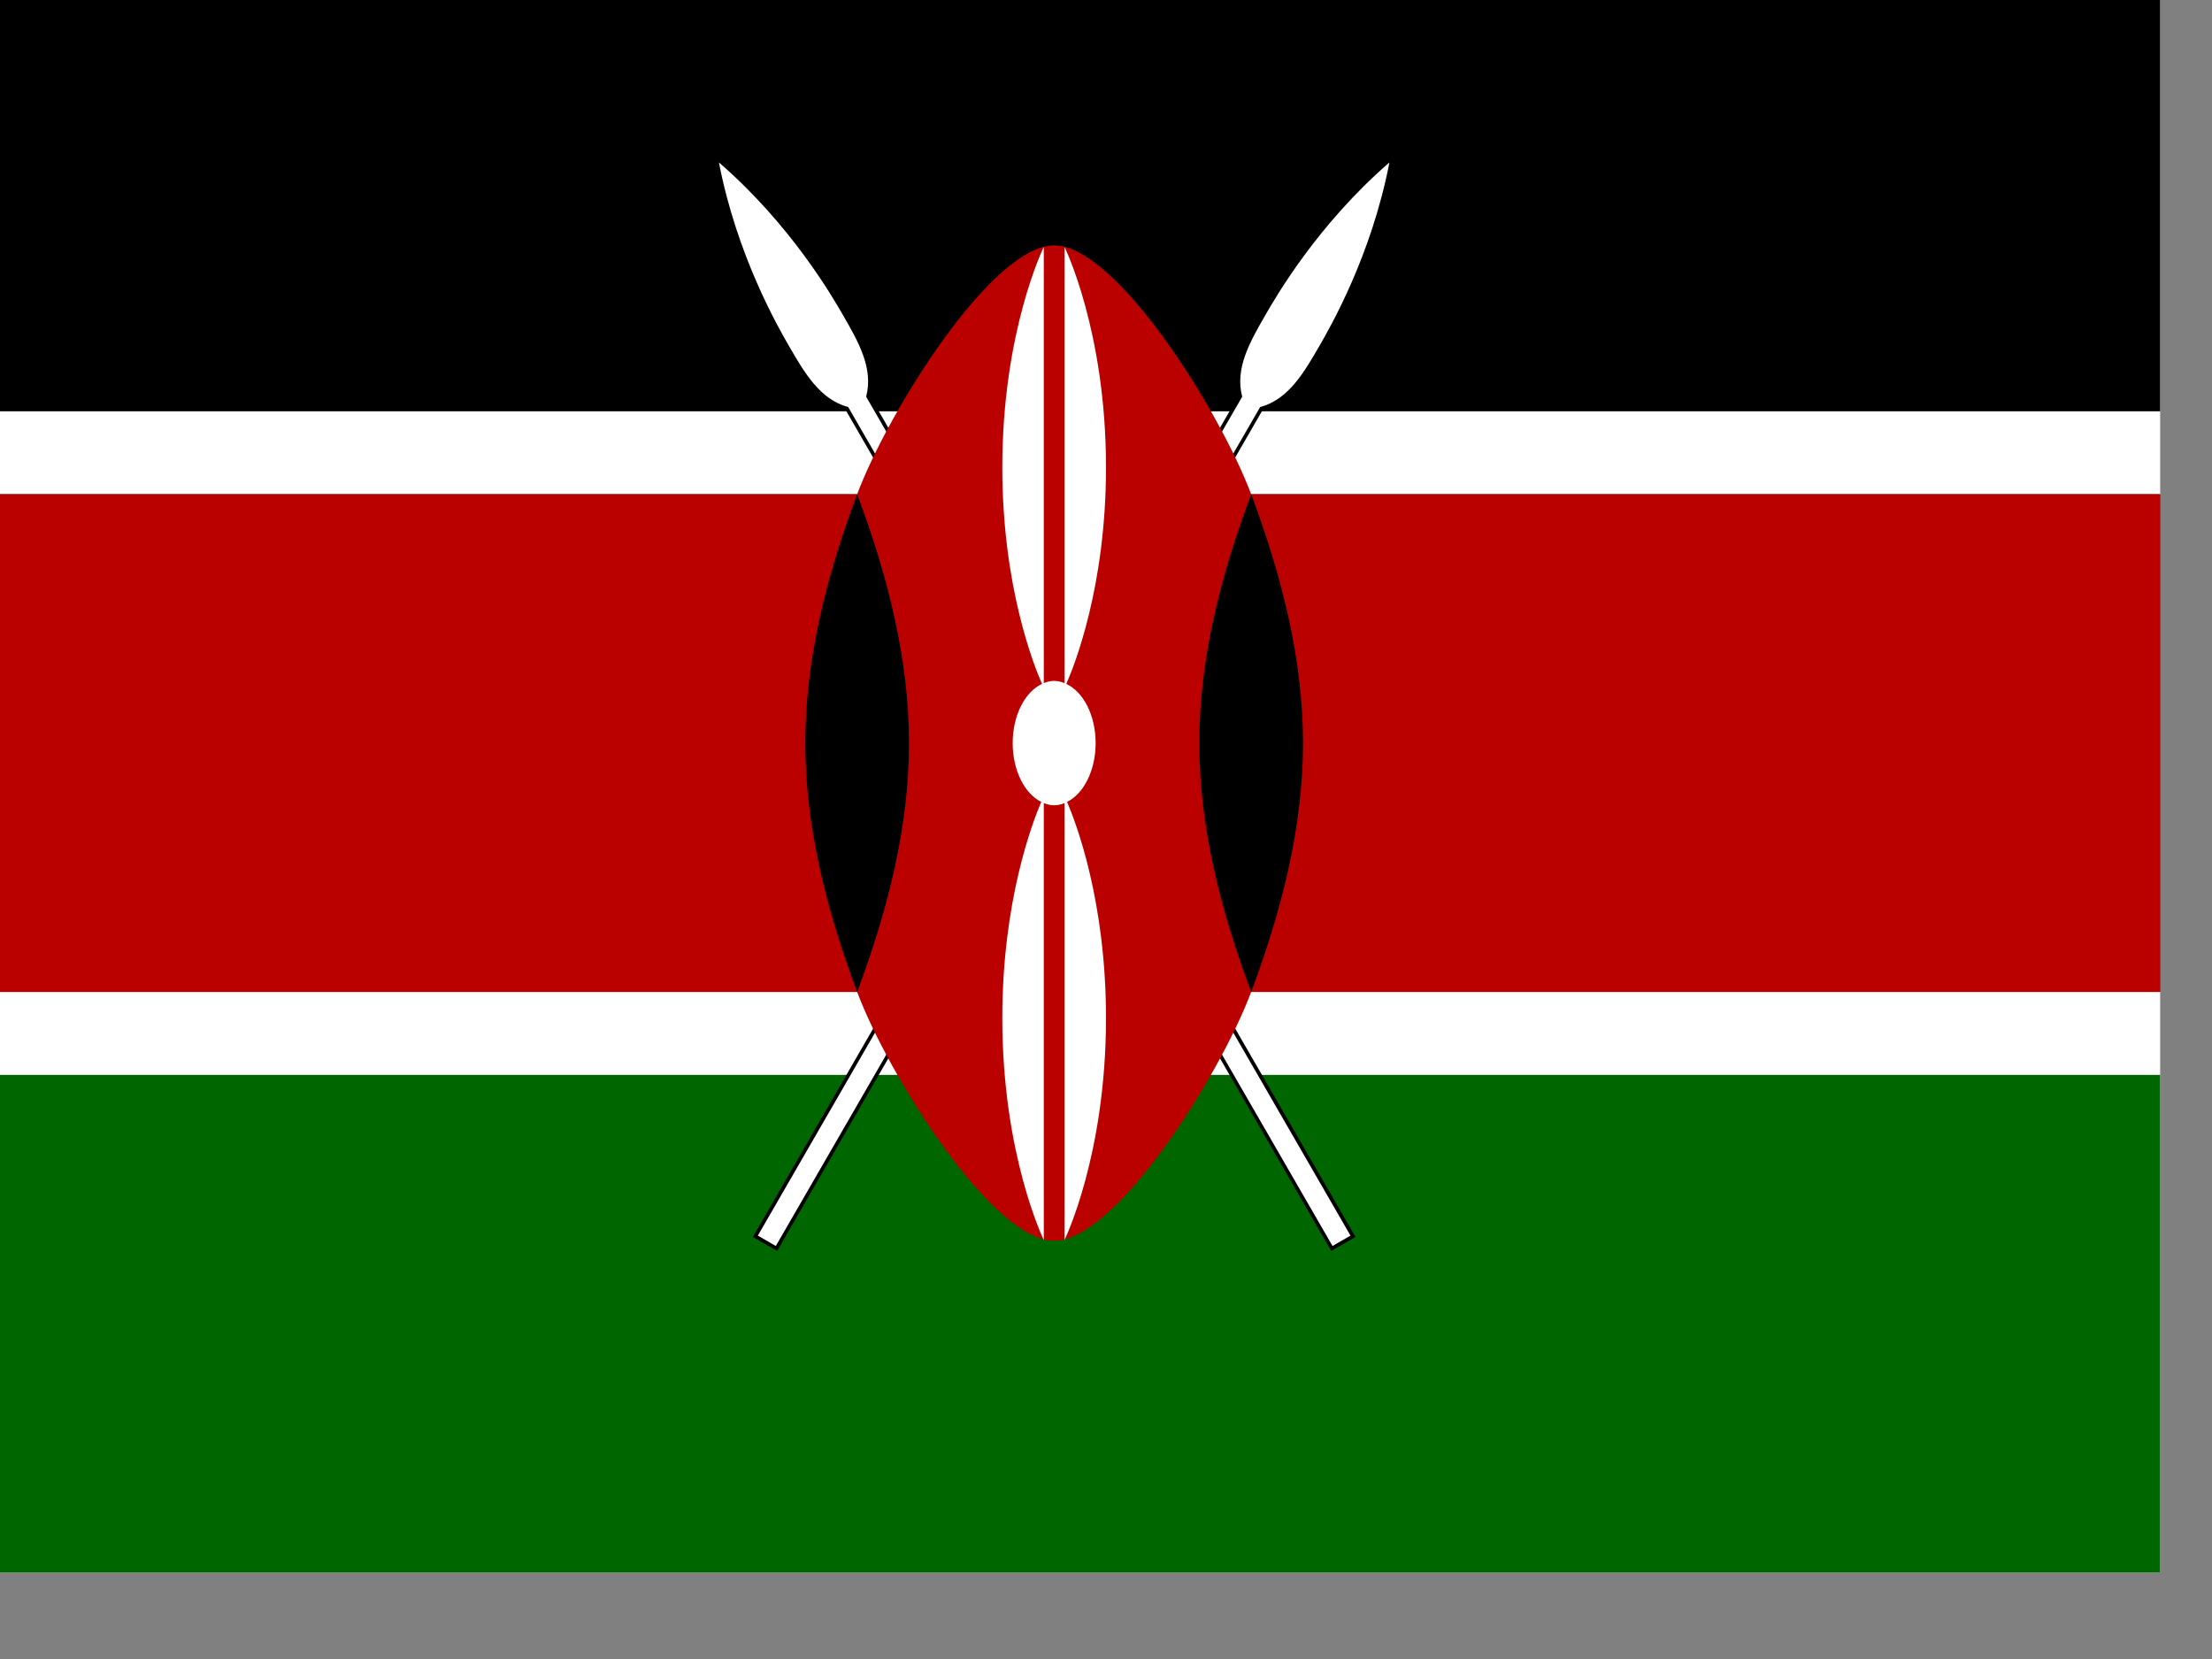 <svg xmlns="http://www.w3.org/2000/svg" width="64" height="48" viewBox="0 0 64 48"><rect x="0" y="0" width="64" height="48" fill="#808080" stroke="none"/><path fill="#fff" d="M-1.5-2.5h64v48h-64z"/><path d="M-1.5-2.5h64v14.4h-64zM-1.5 14.3h64v14.4h-64z"/><path fill="#060" d="M-1.5 31.1h64v14.4h-64z"/><path d="M38.271 10.052c1.247-2.16 1.794-4.092 2.032-5.332l.058-.3-.231.2c-.955.827-2.355 2.266-3.601 4.426-.446.772-.906 1.57-.702 2.416l-5.327 9.226-5.327-9.227c.204-.846-.256-1.644-.702-2.416-1.247-2.159-2.646-3.599-3.601-4.426l-.231-.2.058.3c.239 1.24.785 3.172 2.032 5.332.446.772.906 1.57 1.741 1.816l5.562 9.633-8.197 14.197-.053.091.703.406 8.015-13.883 7.963 13.792.053.091.703-.406-8.251-14.288 5.561-9.633c.836-.246 1.296-1.043 1.742-1.815zm-13.639 1.672l-.022-.038-.042-.011c-.777-.208-1.204-.947-1.656-1.729-1.133-1.962-1.68-3.733-1.945-4.957.928.841 2.188 2.201 3.321 4.162.451.782.878 1.521.67 2.298l-.011.042 5.431 9.408-.224.389-5.522-9.564zm5.868 9.387l.224.389-.224.389-.224-.389.224-.389zm-8.093 14.795l-.337-.194 8.083-14 .224.389-7.97 13.805zm16.522-.195l-.337.194-7.97-13.805.224-.389 8.083 14zm-2.539-24.025l-5.544 9.602-.224-.388 5.41-9.37.022-.038-.011-.042c-.208-.778.218-1.516.67-2.298 1.133-1.962 2.392-3.322 3.321-4.162-.264 1.224-.812 2.994-1.945 4.957-.452.782-.878 1.521-1.656 1.729l-.043.01z"/><path fill="#fff" d="M36.46 11.777c.82-.22 1.27-.999 1.72-1.778.3-.52 1.5-2.598 2.02-5.299-2.079 1.801-3.279 3.879-3.579 4.399-.45.779-.9 1.559-.68 2.378l-5.441 9.423-5.44-9.423c.22-.82-.23-1.599-.68-2.378-.3-.52-1.5-2.598-3.579-4.399.52 2.701 1.72 4.779 2.02 5.299.45.779.9 1.559 1.72 1.778l5.613 9.723-8.227 14.25.52.3 8.053-13.95 8.054 13.95.52-.3-8.228-14.25 5.614-9.723z"/><path fill="#b00" d="M24.8 14.3h-26.3v14.4h26.3c-.9-2.4-1.5-4.8-1.5-7.2s.6-4.8 1.5-7.2zM36.2 14.3c-.9-2.4-3.9-7.2-5.7-7.2s-4.8 4.8-5.7 7.2c.9 2.4 1.5 4.8 1.5 7.2s-.6 4.8-1.5 7.2c.9 2.4 3.9 7.2 5.7 7.2 1.8 0 4.8-4.8 5.7-7.2-.9-2.4-1.5-4.8-1.5-7.2s.6-4.8 1.5-7.2zM36.2 14.3c.9 2.4 1.5 4.8 1.5 7.2s-.6 4.8-1.5 7.2h26.3v-14.4h-26.3z"/><path fill="#fff" d="M31.7 21.5c0-.809-.359-1.486-.849-1.712.229-.518 1.149-2.81 1.149-6.265 0-3.948-1.2-6.377-1.2-6.377v12.619c-.096-.039-.196-.065-.3-.065s-.204.026-.3.064v-12.619s-1.2 2.429-1.2 6.377c0 3.456.919 5.748 1.149 6.265-.49.227-.849.904-.849 1.713 0 .797.348 1.466.827 1.702-.258.599-1.127 2.869-1.127 6.255 0 3.974 1.2 6.419 1.2 6.419v-12.64c.096.037.196.064.3.064.104 0 .204-.026.3-.064v12.639s1.2-2.445 1.2-6.419c0-3.386-.869-5.656-1.127-6.255.479-.235.827-.904.827-1.701z"/></svg>